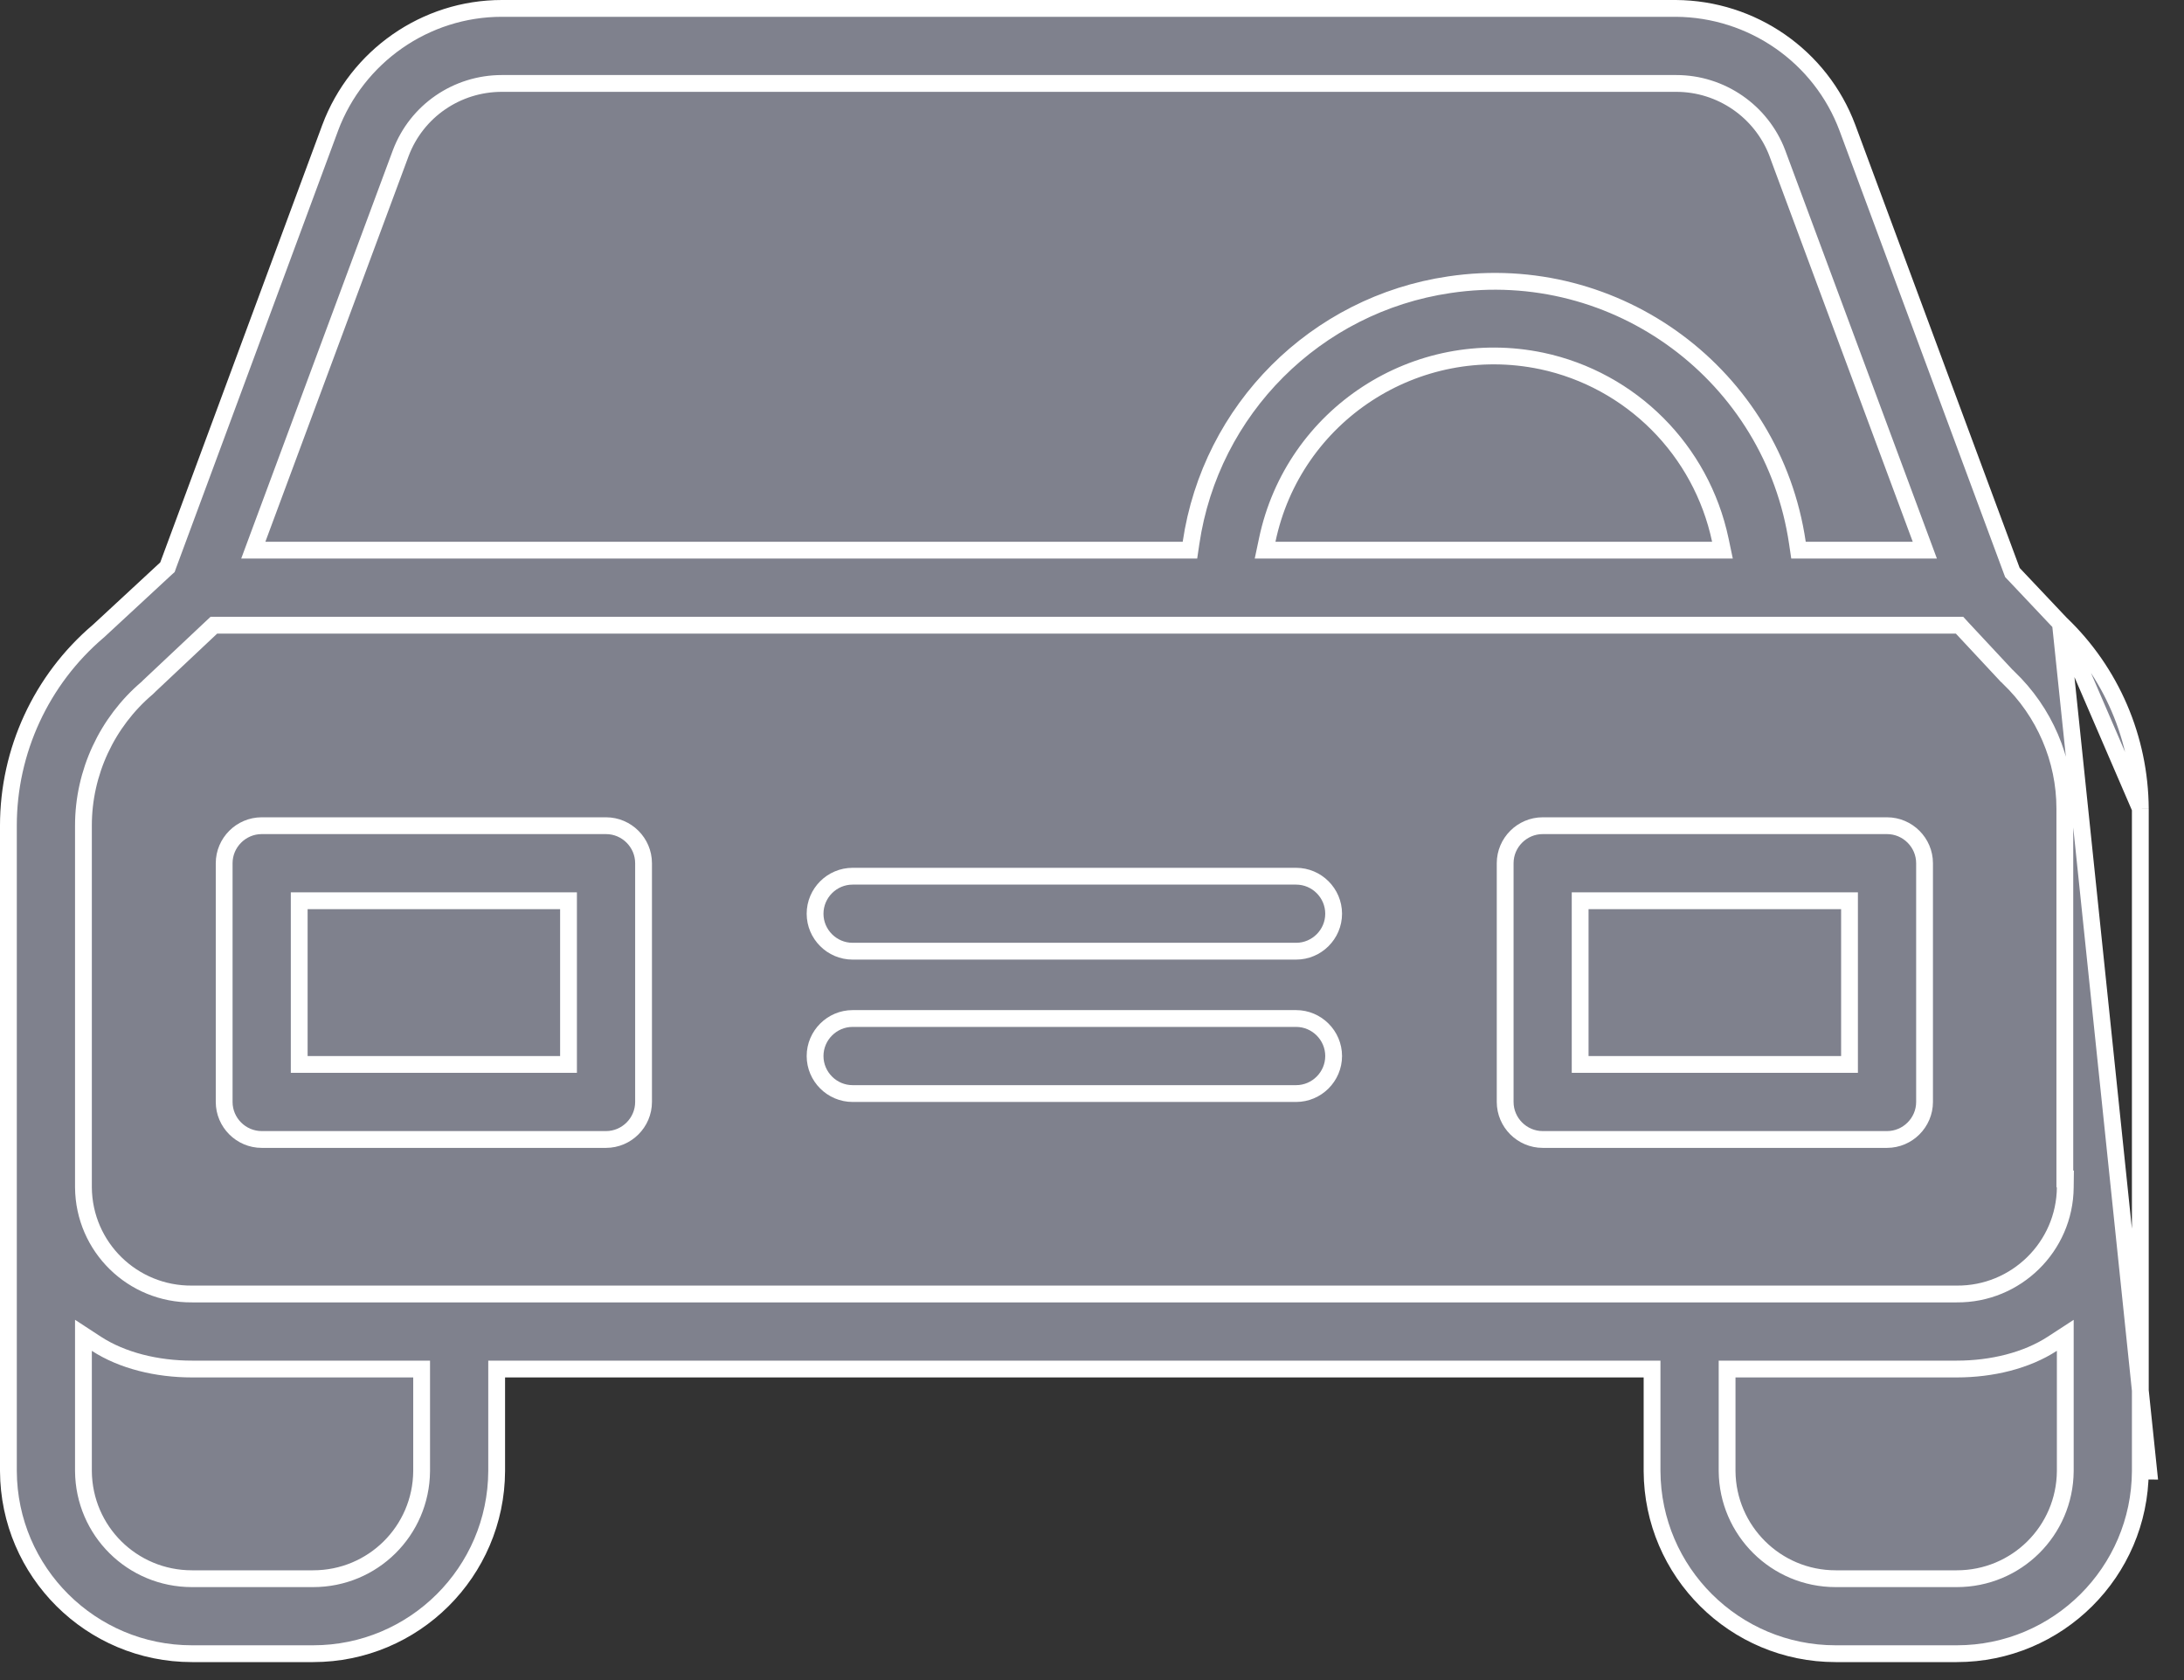 <svg width="39" height="30" viewBox="0 0 39 30" fill="none" xmlns="http://www.w3.org/2000/svg">
<rect x="0" y="0" width="39" height="30" fill="#333333" stroke="none"/>
<path d="M36.793 11.13L36.793 11.13L35.957 10.245L35.936 10.223L35.925 10.194L32.99 2.283C32.513 1.005 31.29 0.158 29.925 0.15H8.961C7.598 0.15 6.375 1.004 5.896 2.282C5.896 2.282 5.896 2.283 5.896 2.283L3.002 10.095L2.99 10.129L2.963 10.153L1.758 11.269L1.753 11.273L1.753 11.273C0.737 12.138 0.15 13.408 0.15 14.741V26.268C0.158 28.071 1.624 29.529 3.427 29.529H5.592C7.395 29.529 8.861 28.071 8.869 26.268C8.869 26.268 8.869 26.268 8.869 26.268L8.869 24.596V24.446H9.019H29.351H29.501V24.596L29.501 26.268C29.501 26.268 29.501 26.268 29.501 26.268C29.509 28.071 30.975 29.529 32.779 29.529H34.943C36.746 29.529 38.212 28.071 38.22 26.269C38.22 26.268 38.22 26.268 38.22 26.268M36.793 11.13L38.37 26.269L38.22 26.268M36.793 11.13L36.799 11.136C37.704 12.001 38.212 13.192 38.22 14.438M36.793 11.13L38.22 14.438M38.22 26.268V14.439M38.22 26.268V14.439M38.22 14.439C38.22 14.439 38.22 14.438 38.22 14.438M38.22 14.439L38.22 14.438M7.156 2.735L7.156 2.735L4.598 9.622L4.523 9.824H4.739H21.12H21.249L21.268 9.696C21.619 7.31 23.495 5.435 25.881 5.084L25.881 5.084C28.873 4.637 31.658 6.704 32.097 9.696L32.116 9.824H32.246H34.156H34.372L34.297 9.622L31.738 2.735L31.738 2.734C31.454 1.987 30.734 1.49 29.933 1.49H8.961C8.162 1.49 7.441 1.979 7.156 2.735ZM30.573 9.824H30.758L30.72 9.643C30.38 8.036 29.129 6.785 27.53 6.445L27.529 6.445C25.292 5.977 23.097 7.406 22.629 9.644L22.591 9.824H22.776H30.573ZM7.529 26.27V26.269V24.596V24.446H7.379H3.427C2.801 24.446 2.183 24.295 1.721 23.995L1.49 23.844V24.121L1.49 26.269L1.49 26.27C1.499 27.336 2.361 28.19 3.427 28.19H5.592C6.658 28.19 7.52 27.336 7.529 26.27ZM36.88 26.27V26.269V24.121V23.844L36.648 23.995C36.187 24.295 35.569 24.446 34.943 24.446H30.991H30.841V24.596L30.841 26.269L30.841 26.27C30.85 27.328 31.712 28.19 32.779 28.19H34.943C36.009 28.19 36.871 27.336 36.88 26.27ZM36.882 21.052H36.872V14.438C36.872 13.557 36.507 12.711 35.869 12.101C35.861 12.092 35.854 12.084 35.848 12.079C35.842 12.073 35.835 12.068 35.83 12.064L35.823 12.056L35.036 11.212L34.992 11.164H34.926H3.878H3.819L3.775 11.205L2.66 12.254L2.66 12.254L2.657 12.258L2.628 12.286C1.909 12.896 1.49 13.797 1.49 14.741L1.49 21.202L1.49 21.203C1.499 22.27 2.37 23.115 3.428 23.106H34.942C36 23.115 36.871 22.262 36.88 21.203L36.882 21.052Z" fill="#7F818D" stroke="white" stroke-width="0.3"/>
<path d="M10.002 19.007H10.152V18.857V16.233V16.084H10.002H5.493H5.343V16.233V18.857V19.007H5.493H10.002ZM32.877 19.007H33.027V18.857V16.233V16.084H32.877H28.367H28.217V16.233V18.857V19.007H28.367H32.877ZM4.673 14.744H10.822C11.19 14.744 11.492 15.046 11.492 15.414V19.677C11.492 20.045 11.19 20.347 10.822 20.347H4.673C4.305 20.347 4.003 20.045 4.003 19.677V15.414C4.003 15.046 4.305 14.744 4.673 14.744ZM27.548 14.744H33.697C34.065 14.744 34.367 15.046 34.367 15.414V19.677C34.367 20.045 34.065 20.347 33.697 20.347H27.548C27.18 20.347 26.878 20.045 26.878 19.677V15.414C26.878 15.046 27.18 14.744 27.548 14.744ZM15.225 18.187H23.145C23.513 18.187 23.815 18.489 23.815 18.857C23.815 19.225 23.513 19.527 23.145 19.527H15.225C14.857 19.527 14.555 19.225 14.555 18.857C14.555 18.489 14.857 18.187 15.225 18.187ZM15.225 15.646H23.145C23.513 15.646 23.815 15.947 23.815 16.316C23.815 16.684 23.513 16.985 23.145 16.985H15.225C14.857 16.985 14.555 16.684 14.555 16.316C14.555 15.947 14.857 15.646 15.225 15.646Z" fill="#7F818D" stroke="white" stroke-width="0.3"/>
</svg>
